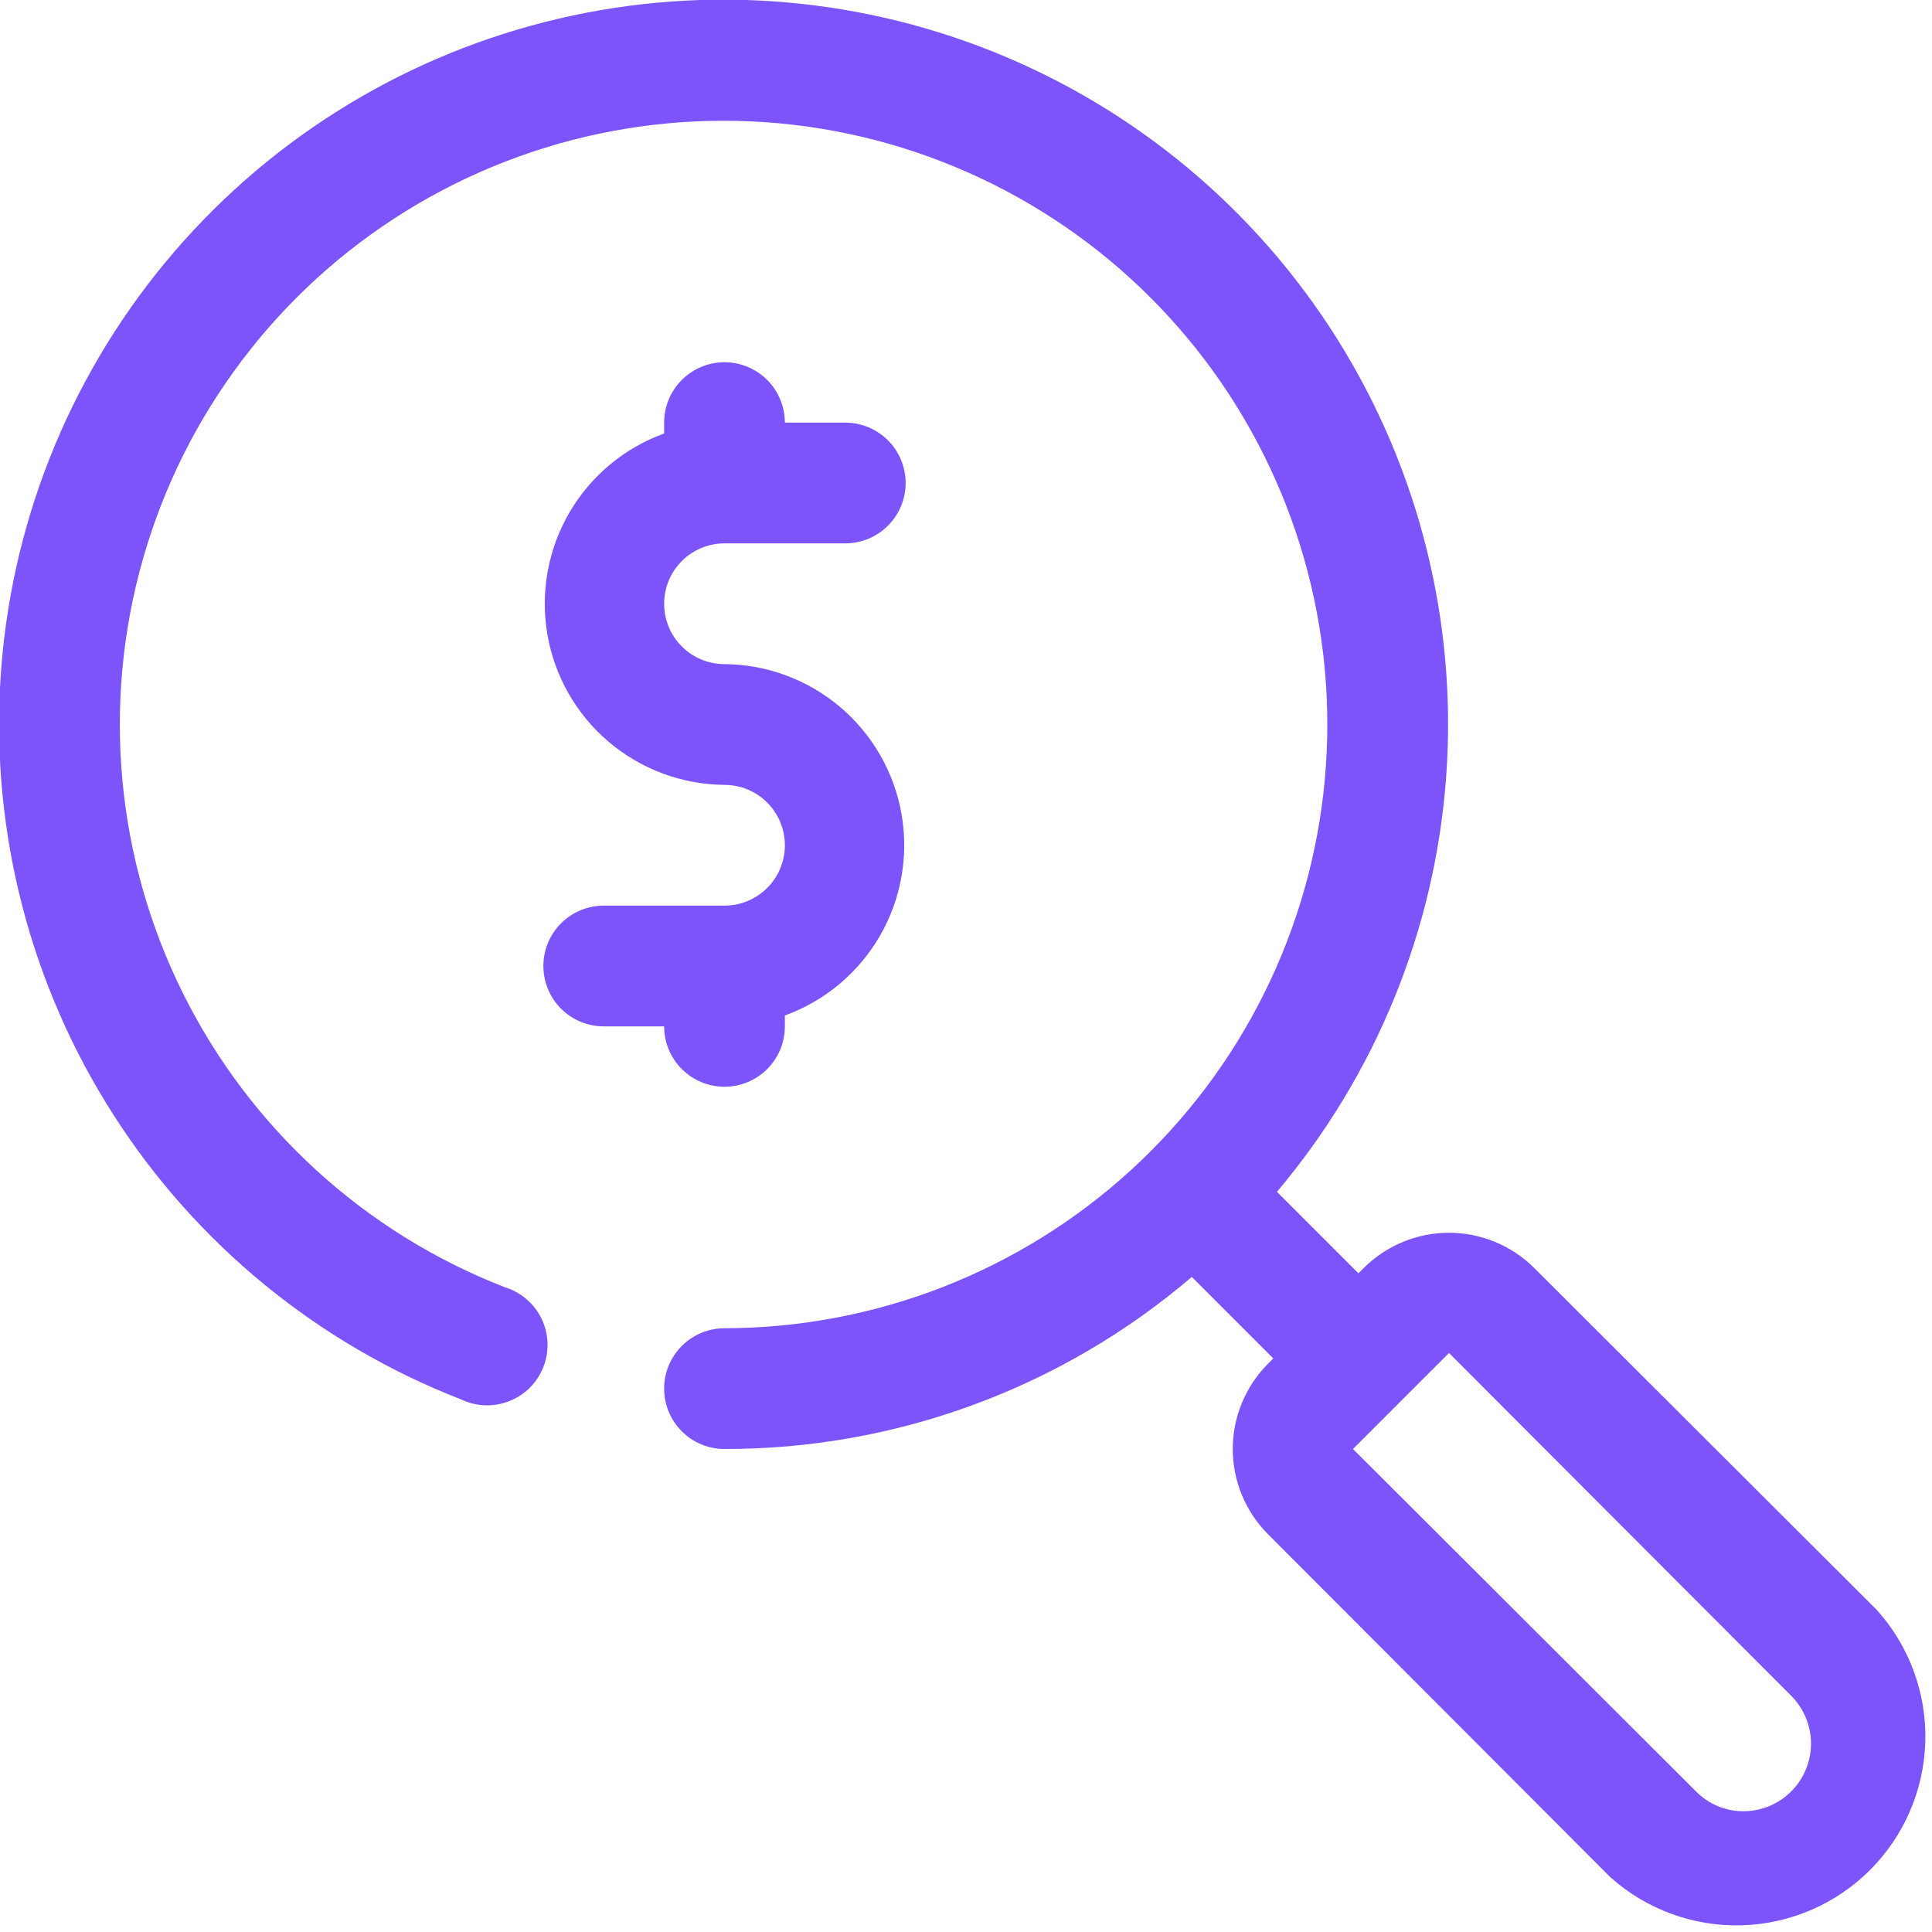 <svg width="52" height="52" viewBox="0 0 52 52" fill="none" xmlns="http://www.w3.org/2000/svg">
<g clip-path="url(#clip0_5302_1212)">
<path d="M50.521 43.339L41.291 34.125C40.682 33.52 39.858 33.18 39 33.18C38.141 33.18 37.318 33.52 36.709 34.125L36.562 34.271L34.369 32.078C37.036 28.921 38.632 25 38.926 20.878C39.22 16.756 38.197 12.648 36.005 9.145C33.812 5.642 30.564 2.927 26.728 1.39C22.893 -0.147 18.668 -0.426 14.663 0.593C10.659 1.613 7.082 3.878 4.449 7.063C1.815 10.247 0.261 14.185 0.011 18.31C-0.239 22.435 0.827 26.532 3.057 30.011C5.286 33.49 8.563 36.171 12.415 37.667C12.617 37.763 12.836 37.817 13.06 37.824C13.283 37.831 13.506 37.792 13.713 37.709C13.921 37.627 14.11 37.502 14.267 37.343C14.424 37.184 14.547 36.995 14.628 36.786C14.708 36.578 14.745 36.355 14.736 36.132C14.726 35.908 14.671 35.689 14.573 35.488C14.475 35.287 14.337 35.109 14.167 34.964C13.997 34.819 13.799 34.71 13.585 34.645C9.812 33.178 6.723 30.355 4.922 26.729C3.121 23.104 2.738 18.937 3.848 15.044C4.958 11.151 7.481 7.812 10.924 5.682C14.366 3.552 18.48 2.783 22.459 3.526C26.438 4.27 29.997 6.472 32.438 9.701C34.879 12.931 36.027 16.955 35.657 20.986C35.287 25.017 33.425 28.765 30.437 31.496C27.448 34.227 23.548 35.744 19.5 35.75C19.069 35.75 18.656 35.921 18.351 36.226C18.046 36.531 17.875 36.944 17.875 37.375C17.875 37.806 18.046 38.219 18.351 38.524C18.656 38.829 19.069 39 19.5 39C24.111 39.006 28.572 37.364 32.077 34.369L34.271 36.562L34.125 36.709C33.52 37.318 33.18 38.141 33.18 39C33.18 39.859 33.52 40.682 34.125 41.291L43.339 50.521C44.307 51.39 45.572 51.855 46.873 51.82C48.174 51.785 49.412 51.252 50.332 50.332C51.252 49.412 51.784 48.174 51.82 46.873C51.855 45.572 51.39 44.307 50.521 43.339ZM46.93 48.75C46.691 48.751 46.454 48.704 46.234 48.612C46.013 48.52 45.813 48.384 45.646 48.214L36.416 39L39 36.416L48.214 45.646C48.467 45.901 48.639 46.224 48.709 46.577C48.779 46.929 48.743 47.294 48.605 47.626C48.468 47.957 48.236 48.241 47.938 48.441C47.64 48.641 47.289 48.749 46.93 48.75Z" fill="#7C54FA"/>
<path d="M19.5 17.875C19.069 17.875 18.656 17.704 18.351 17.399C18.046 17.094 17.875 16.681 17.875 16.25C17.875 15.819 18.046 15.406 18.351 15.101C18.656 14.796 19.069 14.625 19.5 14.625H22.75C23.181 14.625 23.594 14.454 23.899 14.149C24.204 13.844 24.375 13.431 24.375 13C24.375 12.569 24.204 12.156 23.899 11.851C23.594 11.546 23.181 11.375 22.75 11.375H21.125C21.125 10.944 20.954 10.531 20.649 10.226C20.344 9.921 19.931 9.75 19.5 9.75C19.069 9.75 18.656 9.921 18.351 10.226C18.046 10.531 17.875 10.944 17.875 11.375V11.668C16.8 12.057 15.897 12.813 15.322 13.801C14.748 14.79 14.54 15.949 14.733 17.076C14.927 18.202 15.51 19.225 16.381 19.965C17.253 20.706 18.357 21.116 19.5 21.125C19.931 21.125 20.344 21.296 20.649 21.601C20.954 21.906 21.125 22.319 21.125 22.75C21.125 23.181 20.954 23.594 20.649 23.899C20.344 24.204 19.931 24.375 19.5 24.375H16.25C15.819 24.375 15.406 24.546 15.101 24.851C14.796 25.156 14.625 25.569 14.625 26C14.625 26.431 14.796 26.844 15.101 27.149C15.406 27.454 15.819 27.625 16.25 27.625H17.875C17.875 28.056 18.046 28.469 18.351 28.774C18.656 29.079 19.069 29.25 19.5 29.25C19.931 29.25 20.344 29.079 20.649 28.774C20.954 28.469 21.125 28.056 21.125 27.625V27.332C22.2 26.942 23.103 26.187 23.677 25.199C24.252 24.21 24.46 23.051 24.267 21.924C24.073 20.797 23.49 19.775 22.618 19.034C21.747 18.294 20.643 17.884 19.5 17.875Z" fill="#7C54FA"/>
</g>
<defs>
<clipPath id="clip0_5302_1212">
<rect width="52" height="52" fill="white"/>
</clipPath>
</defs>
</svg>
